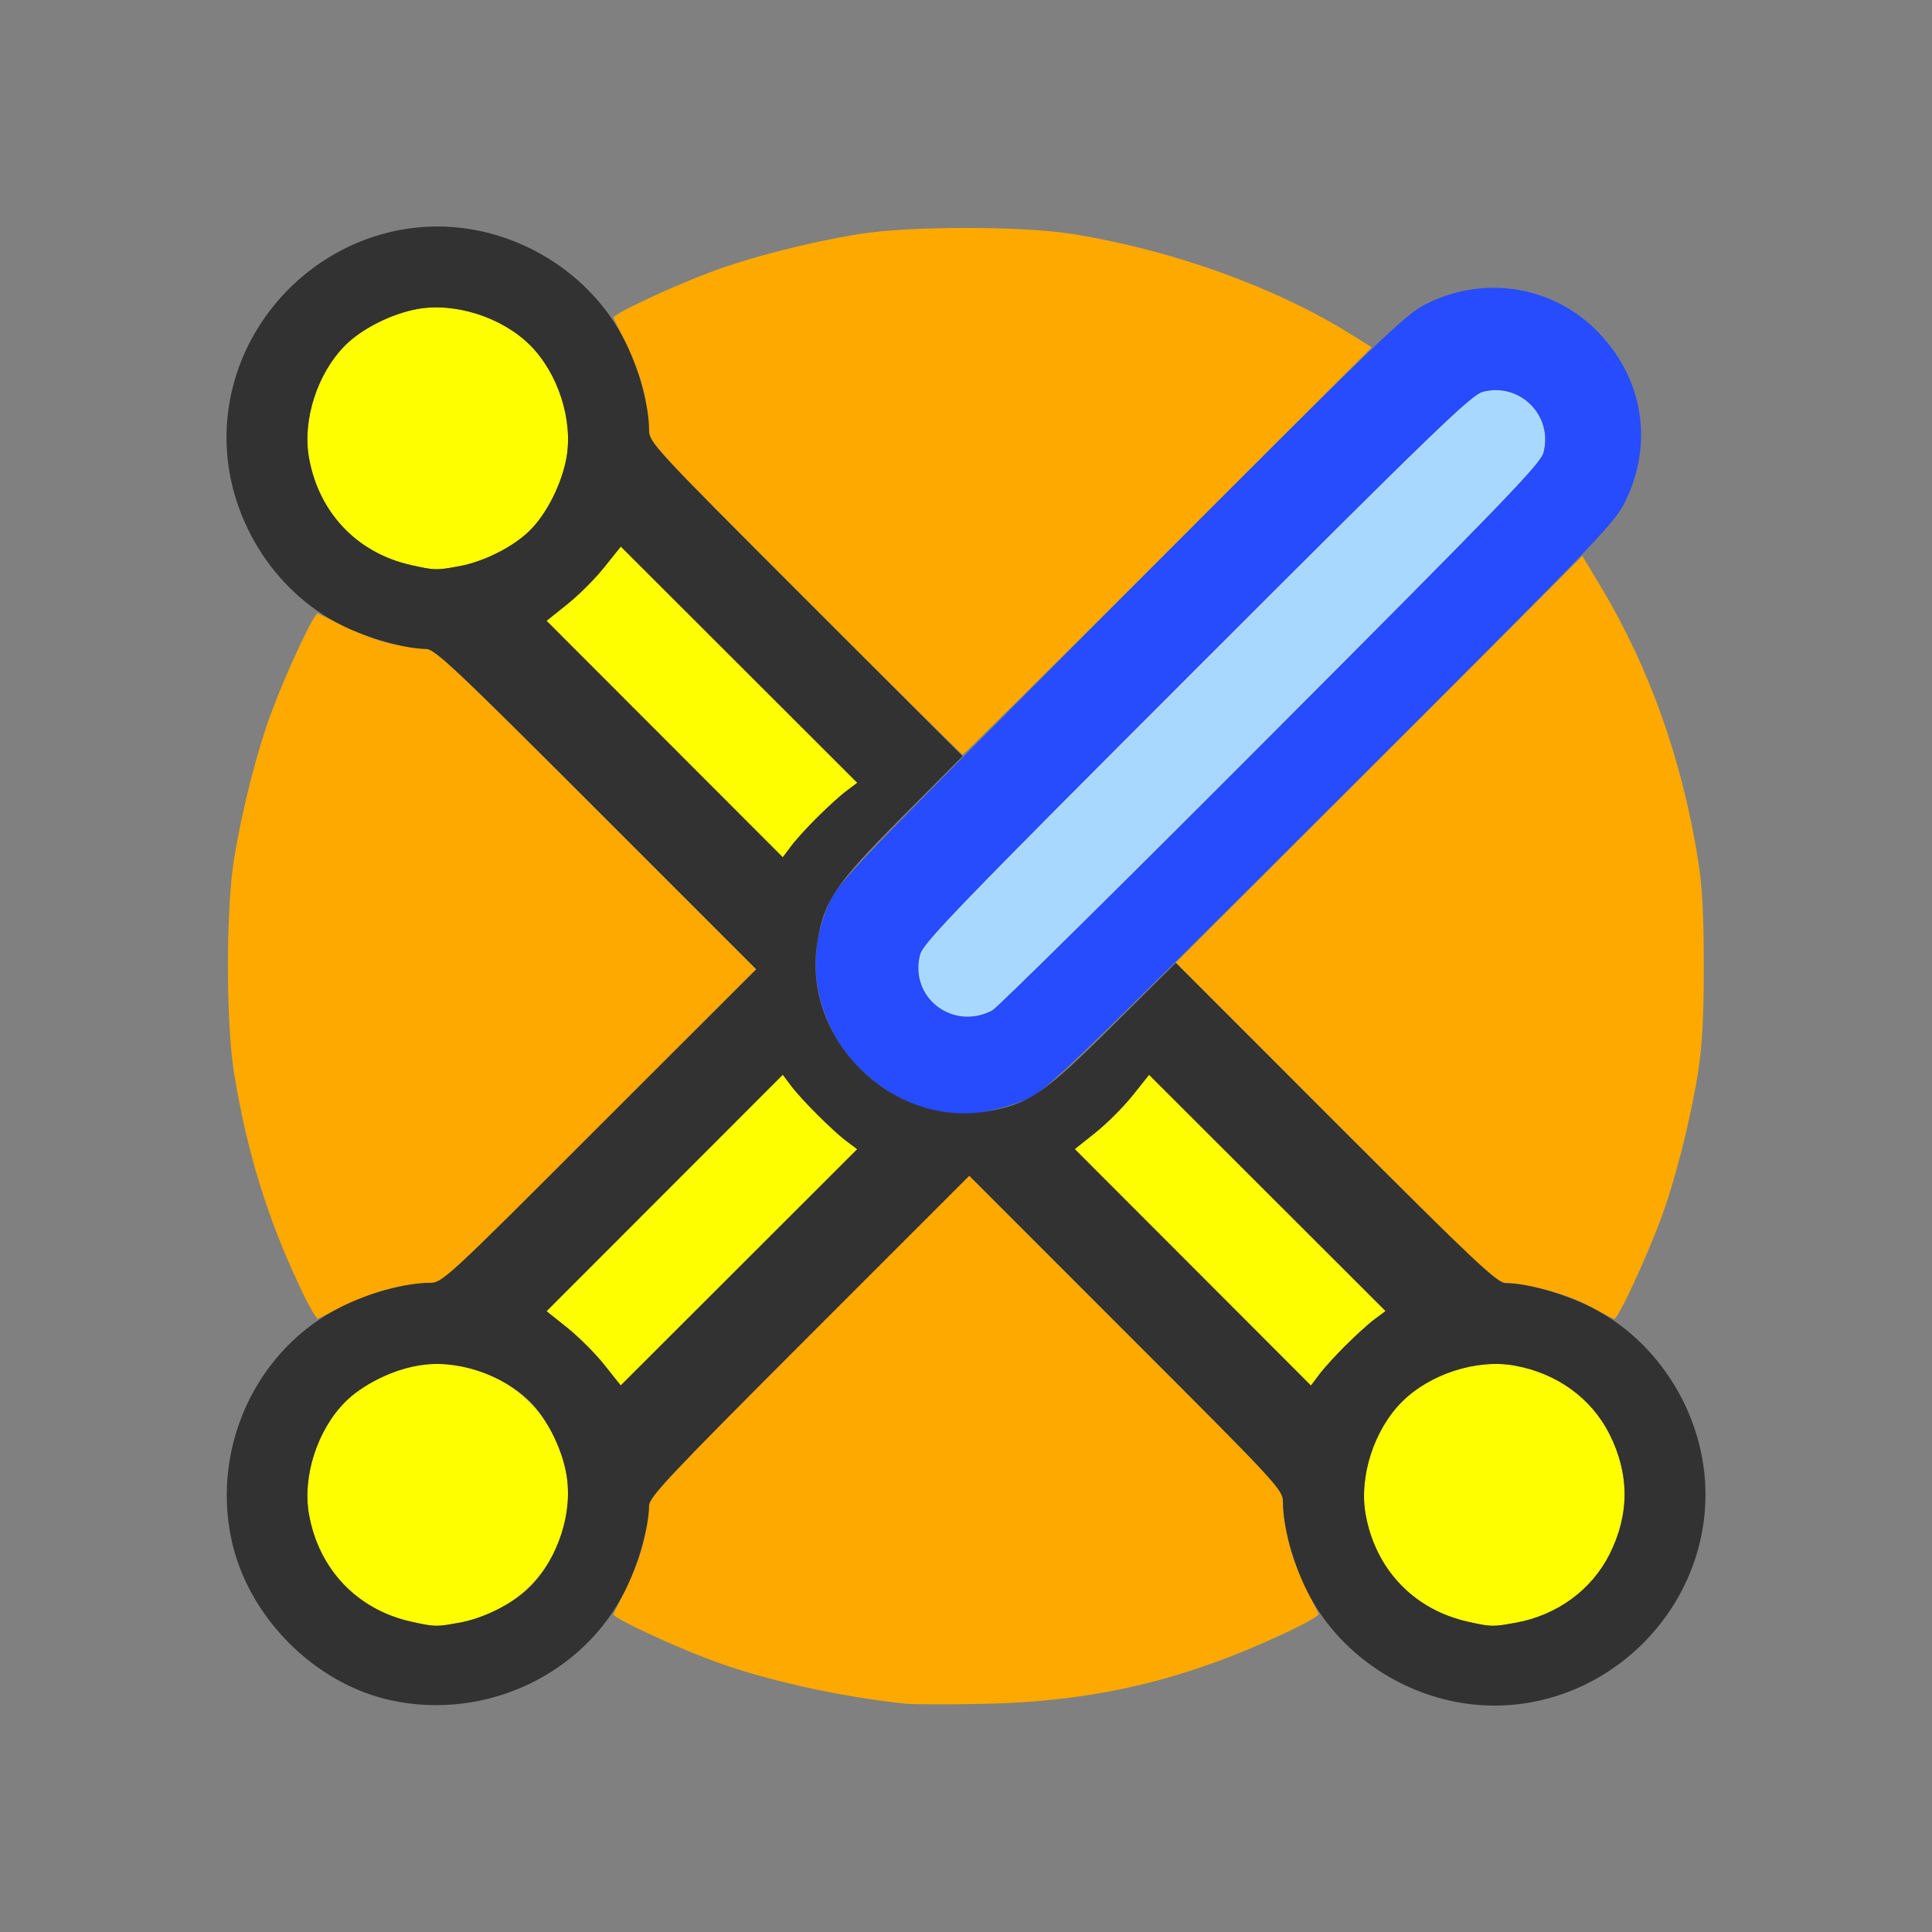 <?xml version="1.0" encoding="UTF-8" standalone="no"?>
<!-- Created with Inkscape (http://www.inkscape.org/) -->

<svg
   version="1.1"
   id="svg2"
   width="1600"
   height="1600"
   viewBox="0 0 1600 1600"
   sodipodi:docname="normal_multiply.svg"
   inkscape:version="1.2.2 (732a01da63, 2022-12-09)"
   xmlns:inkscape="http://www.inkscape.org/namespaces/inkscape"
   xmlns:sodipodi="http://sodipodi.sourceforge.net/DTD/sodipodi-0.dtd"
   xmlns="http://www.w3.org/2000/svg"
   xmlns:svg="http://www.w3.org/2000/svg"
   xmlns:rdf="http://www.w3.org/1999/02/22-rdf-syntax-ns#"
   xmlns:cc="http://creativecommons.org/ns#"
   xmlns:dc="http://purl.org/dc/elements/1.1/">
  <rect x="0" y="0" width="1600" height="1600" fill="#808080" stroke="none"/>
  <defs
     id="defs6" />
  <sodipodi:namedview
     pagecolor="#808080"
     bordercolor="#666666"
     borderopacity="1"
     objecttolerance="10"
     gridtolerance="10"
     guidetolerance="10"
     inkscape:pageopacity="0"
     inkscape:pageshadow="2"
     inkscape:window-width="1993"
     inkscape:window-height="1009"
     id="namedview4"
     showgrid="false"
     inkscape:zoom="0.5"
     inkscape:cx="189"
     inkscape:cy="96"
     inkscape:window-x="-8"
     inkscape:window-y="-8"
     inkscape:window-maximized="1"
     inkscape:current-layer="NORMAL_MULTIPLY"
     inkscape:showpageshadow="0"
     inkscape:pagecheckerboard="true"
     inkscape:deskcolor="#d1d1d1" />
  <g
     id="NORMAL_MULTIPLY"
     transform="matrix(87.5,0,0,87.5,100,100)"
     style="stroke-width:0.011">
    <path
       style="fill:none;stroke-width:0"
       d="M 0,8 V 0 h 8 8 v 8 8 H 8 0 Z m 3.422,6.953 c 0.363,-0.076 0.71,-0.268 0.991,-0.55 l 0.243,-0.243 0.321,0.151 c 0.447,0.21 0.857,0.358 1.292,0.467 C 6.932,14.944 7.262,14.983 8,14.983 c 0.738,0 1.068,-0.039 1.731,-0.205 0.435,-0.109 0.846,-0.257 1.292,-0.467 l 0.321,-0.151 0.243,0.243 c 0.792,0.792 2.031,0.794 2.821,0.005 0.79,-0.79 0.788,-2.029 -0.005,-2.821 L 14.16,11.344 14.311,11.024 c 0.304,-0.647 0.497,-1.277 0.616,-2.008 0.078,-0.48 0.078,-1.551 0,-2.031 C 14.773,6.036 14.469,5.183 14.014,4.42 L 13.837,4.123 13.998,3.952 C 14.534,3.385 14.515,2.503 13.954,1.973 13.403,1.451 12.568,1.449 12.02,1.967 11.928,2.054 11.843,2.125 11.831,2.125 11.819,2.125 11.693,2.055 11.55,1.969 10.833,1.537 9.949,1.225 9.016,1.073 8.535,0.995 7.465,0.995 6.984,1.073 6.253,1.192 5.623,1.385 4.976,1.689 L 4.656,1.84 4.413,1.597 C 3.62,0.804 2.382,0.802 1.592,1.592 0.802,2.382 0.804,3.62 1.597,4.413 L 1.84,4.656 1.689,4.976 C 1.385,5.623 1.192,6.253 1.073,6.984 c -0.078,0.48 -0.078,1.551 0,2.031 0.119,0.731 0.312,1.361 0.616,2.008 l 0.151,0.321 -0.243,0.243 c -0.792,0.792 -0.794,2.031 -0.005,2.821 0.487,0.487 1.155,0.686 1.83,0.545 z"
       id="path829"
       inkscape:connector-curvature="0" />
    <path
       style="fill:#a9d8fe;stroke-width:0"
       d="M 7.859,8.453 C 7.626,8.37 7.502,8.134 7.565,7.892 7.594,7.782 7.928,7.436 10.182,5.182 12.436,2.928 12.782,2.594 12.892,2.565 13.244,2.474 13.559,2.791 13.466,3.142 13.437,3.248 13.075,3.623 10.88,5.822 9.477,7.229 8.293,8.398 8.25,8.42 8.119,8.489 7.99,8.5 7.859,8.453 Z"
       id="path827"
       inkscape:connector-curvature="0" />
    <path
       style="fill:#fefe00;stroke-width:0"
       d="M 2.75,14.206 C 2.24,14.093 1.876,13.713 1.782,13.193 1.717,12.835 1.86,12.39 2.125,12.125 c 0.265,-0.265 0.71,-0.408 1.068,-0.343 0.4,0.072 0.725,0.308 0.897,0.649 0.19,0.377 0.19,0.761 0,1.138 -0.17,0.338 -0.495,0.575 -0.887,0.647 C 2.986,14.256 2.972,14.256 2.75,14.206 Z m 10,0 c -0.51,-0.114 -0.874,-0.494 -0.968,-1.013 -0.065,-0.358 0.078,-0.803 0.343,-1.068 0.265,-0.265 0.71,-0.408 1.068,-0.343 0.4,0.072 0.725,0.308 0.897,0.649 0.19,0.377 0.19,0.761 0,1.138 -0.17,0.338 -0.495,0.575 -0.887,0.647 -0.218,0.04 -0.232,0.04 -0.454,-0.009 z M 4.577,11.775 C 4.491,11.667 4.333,11.509 4.225,11.423 L 4.03,11.267 5.148,10.148 6.266,9.029 6.343,9.132 C 6.442,9.264 6.736,9.558 6.868,9.657 L 6.971,9.734 5.852,10.852 4.733,11.97 Z M 10.148,10.852 9.03,9.733 9.225,9.577 C 9.333,9.491 9.491,9.333 9.577,9.225 l 0.156,-0.196 1.119,1.118 1.119,1.118 -0.103,0.077 c -0.057,0.042 -0.181,0.155 -0.276,0.25 -0.095,0.095 -0.208,0.219 -0.25,0.276 l -0.077,0.103 z M 5.148,5.852 4.03,4.733 4.225,4.577 C 4.333,4.491 4.491,4.333 4.577,4.225 L 4.733,4.03 5.852,5.148 6.971,6.266 6.868,6.343 c -0.057,0.042 -0.181,0.155 -0.276,0.25 -0.095,0.095 -0.208,0.219 -0.25,0.276 L 6.266,6.971 Z M 2.75,4.206 C 2.24,4.093 1.876,3.713 1.782,3.193 1.717,2.835 1.86,2.39 2.125,2.125 2.283,1.967 2.562,1.827 2.807,1.782 3.165,1.717 3.61,1.86 3.875,2.125 4.14,2.39 4.283,2.835 4.218,3.193 4.173,3.438 4.033,3.717 3.875,3.875 3.719,4.031 3.441,4.172 3.204,4.216 2.986,4.256 2.972,4.256 2.75,4.206 Z"
       id="path825"
       inkscape:connector-curvature="0" />
    <path
       style="fill:#fea900;stroke-width:0"
       d="M 7.422,14.981 C 6.802,14.916 6.092,14.758 5.597,14.573 5.207,14.428 4.647,14.165 4.663,14.134 c 0.201,-0.406 0.252,-0.531 0.29,-0.713 0.025,-0.12 0.046,-0.26 0.047,-0.312 4.75e-4,-0.082 0.193,-0.286 1.516,-1.609 L 8.031,9.985 9.516,11.469 c 1.462,1.461 1.484,1.486 1.485,1.609 3.12e-4,0.069 0.021,0.223 0.047,0.343 0.039,0.182 0.09,0.307 0.29,0.713 0.007,0.013 -0.133,0.093 -0.311,0.176 -0.969,0.455 -1.823,0.655 -2.886,0.674 -0.327,0.006 -0.65,0.005 -0.719,-0.002 z M 1.69,11.026 C 1.385,10.377 1.192,9.748 1.073,9.016 0.995,8.535 0.995,7.465 1.073,6.984 1.148,6.521 1.291,5.961 1.427,5.597 1.572,5.207 1.835,4.647 1.866,4.663 2.272,4.863 2.397,4.914 2.579,4.953 c 0.12,0.025 0.26,0.046 0.312,0.047 0.082,4.75e-4 0.286,0.193 1.609,1.516 L 6.015,8.031 4.531,9.516 C 3.07,10.977 3.045,11 2.922,11.001 c -0.069,3.12e-4 -0.223,0.021 -0.343,0.047 -0.182,0.039 -0.307,0.09 -0.713,0.29 -0.013,0.007 -0.093,-0.133 -0.176,-0.311 z M 13.953,11.247 C 13.752,11.131 13.457,11.038 13.206,11.012 L 13.008,10.992 11.496,9.48 9.985,7.969 11.909,6.044 13.834,4.119 14.013,4.418 c 0.456,0.765 0.76,1.617 0.914,2.566 0.041,0.254 0.056,0.519 0.056,1.016 0,0.497 -0.015,0.761 -0.056,1.016 -0.075,0.464 -0.218,1.023 -0.354,1.387 -0.141,0.378 -0.404,0.942 -0.438,0.937 -0.014,-0.002 -0.096,-0.044 -0.182,-0.094 z M 6.476,4.523 C 5.024,3.07 5,3.045 4.999,2.922 4.999,2.853 4.978,2.699 4.953,2.579 4.914,2.397 4.863,2.272 4.663,1.866 4.647,1.835 5.207,1.572 5.597,1.427 5.961,1.291 6.521,1.148 6.984,1.073 c 0.48,-0.078 1.551,-0.078 2.031,0 0.949,0.154 1.918,0.504 2.631,0.95 l 0.194,0.121 -1.928,1.928 C 8.852,5.132 7.977,6 7.969,6 7.96,6 7.288,5.335 6.476,4.523 Z"
       id="path823"
       inkscape:connector-curvature="0" />
    <path
       style="fill:#264cfe;stroke-width:0"
       d="M 7.741,9.374 C 7.334,9.305 6.921,8.993 6.733,8.612 6.534,8.209 6.525,7.814 6.706,7.4 6.786,7.216 6.961,7.033 9.466,4.522 11.961,2.021 12.155,1.833 12.359,1.732 12.919,1.454 13.572,1.566 13.996,2.014 14.415,2.457 14.506,3.065 14.237,3.609 14.135,3.814 13.95,4.006 11.447,6.503 8.943,9 8.753,9.183 8.571,9.262 8.386,9.343 8.089,9.41 7.953,9.402 7.919,9.4 7.823,9.388 7.741,9.374 Z M 8.25,8.42 C 8.293,8.398 9.477,7.229 10.88,5.822 13.075,3.623 13.437,3.248 13.466,3.142 13.559,2.791 13.244,2.474 12.892,2.565 12.782,2.594 12.436,2.928 10.182,5.182 7.928,7.436 7.594,7.782 7.565,7.892 7.46,8.298 7.874,8.618 8.25,8.42 Z"
       id="path821"
       inkscape:connector-curvature="0" />
    <path
       style="fill:#323232;stroke-width:0"
       d="m 2.562,14.951 c -0.73,-0.157 -1.362,-0.794 -1.516,-1.53 -0.186,-0.89 0.251,-1.806 1.048,-2.199 0.268,-0.132 0.6,-0.222 0.827,-0.223 0.123,-5.35e-4 0.148,-0.023 1.609,-1.485 L 6.015,8.031 4.5,6.516 C 3.177,5.192 2.973,5 2.891,4.999 2.693,4.998 2.349,4.902 2.095,4.777 1.44,4.454 1.001,3.741 1.001,3 1.001,1.909 1.909,1.001 3,1.001 c 0.741,0 1.454,0.439 1.777,1.094 0.132,0.268 0.222,0.6 0.223,0.827 5.344e-4,0.123 0.023,0.148 1.484,1.609 L 7.968,6.014 7.392,6.593 C 6.757,7.232 6.653,7.386 6.591,7.789 6.451,8.687 7.289,9.522 8.186,9.378 8.588,9.313 8.737,9.212 9.391,8.561 L 9.986,7.97 11.5,9.485 c 1.323,1.323 1.527,1.515 1.609,1.516 0.198,0.001 0.542,0.097 0.796,0.223 0.655,0.323 1.094,1.036 1.094,1.777 0,1.091 -0.908,1.999 -1.999,1.999 -0.741,0 -1.454,-0.439 -1.777,-1.094 -0.132,-0.268 -0.222,-0.6 -0.223,-0.827 -5.35e-4,-0.123 -0.023,-0.148 -1.485,-1.609 L 8.031,9.985 6.516,11.5 c -1.323,1.323 -1.516,1.527 -1.516,1.609 -0.001,0.198 -0.097,0.542 -0.223,0.796 C 4.382,14.705 3.456,15.143 2.562,14.951 Z M 3.204,14.216 C 3.441,14.172 3.719,14.031 3.875,13.875 4.14,13.61 4.283,13.165 4.218,12.807 4.173,12.562 4.033,12.283 3.875,12.125 3.61,11.86 3.165,11.717 2.807,11.782 2.562,11.827 2.283,11.967 2.125,12.125 1.86,12.39 1.717,12.835 1.782,13.193 1.876,13.713 2.24,14.093 2.75,14.206 c 0.222,0.049 0.236,0.05 0.454,0.009 z m 10,0 c 0.391,-0.072 0.716,-0.309 0.887,-0.647 0.19,-0.377 0.19,-0.761 0,-1.138 -0.172,-0.341 -0.497,-0.576 -0.897,-0.649 -0.358,-0.065 -0.803,0.078 -1.068,0.343 -0.265,0.265 -0.408,0.71 -0.343,1.068 0.094,0.519 0.457,0.9 0.968,1.013 0.222,0.049 0.236,0.05 0.454,0.009 z M 6.868,9.657 C 6.736,9.558 6.442,9.264 6.343,9.132 L 6.266,9.029 5.148,10.148 4.03,11.267 4.225,11.423 c 0.108,0.086 0.266,0.244 0.351,0.351 l 0.156,0.196 1.119,-1.118 1.119,-1.118 z m 4.724,1.936 c 0.095,-0.095 0.219,-0.208 0.276,-0.25 L 11.971,11.266 10.852,10.148 9.733,9.03 9.577,9.225 C 9.491,9.333 9.333,9.491 9.225,9.577 l -0.196,0.156 1.118,1.119 1.118,1.119 0.077,-0.103 c 0.042,-0.057 0.155,-0.181 0.25,-0.276 z M 6.593,6.593 c 0.095,-0.095 0.219,-0.208 0.276,-0.25 L 6.971,6.266 5.852,5.148 4.733,4.03 4.577,4.225 C 4.491,4.333 4.333,4.491 4.225,4.577 L 4.03,4.733 5.148,5.852 6.266,6.971 6.343,6.868 c 0.042,-0.057 0.155,-0.181 0.25,-0.276 z M 3.204,4.216 C 3.441,4.172 3.719,4.031 3.875,3.875 4.033,3.717 4.173,3.438 4.218,3.193 4.283,2.835 4.14,2.39 3.875,2.125 3.61,1.86 3.165,1.717 2.807,1.782 2.562,1.827 2.283,1.967 2.125,2.125 1.86,2.39 1.717,2.835 1.782,3.193 1.876,3.713 2.24,4.093 2.75,4.206 c 0.222,0.049 0.236,0.05 0.454,0.01 z"
       id="path819"
       inkscape:connector-curvature="0" />
  </g>
</svg>
